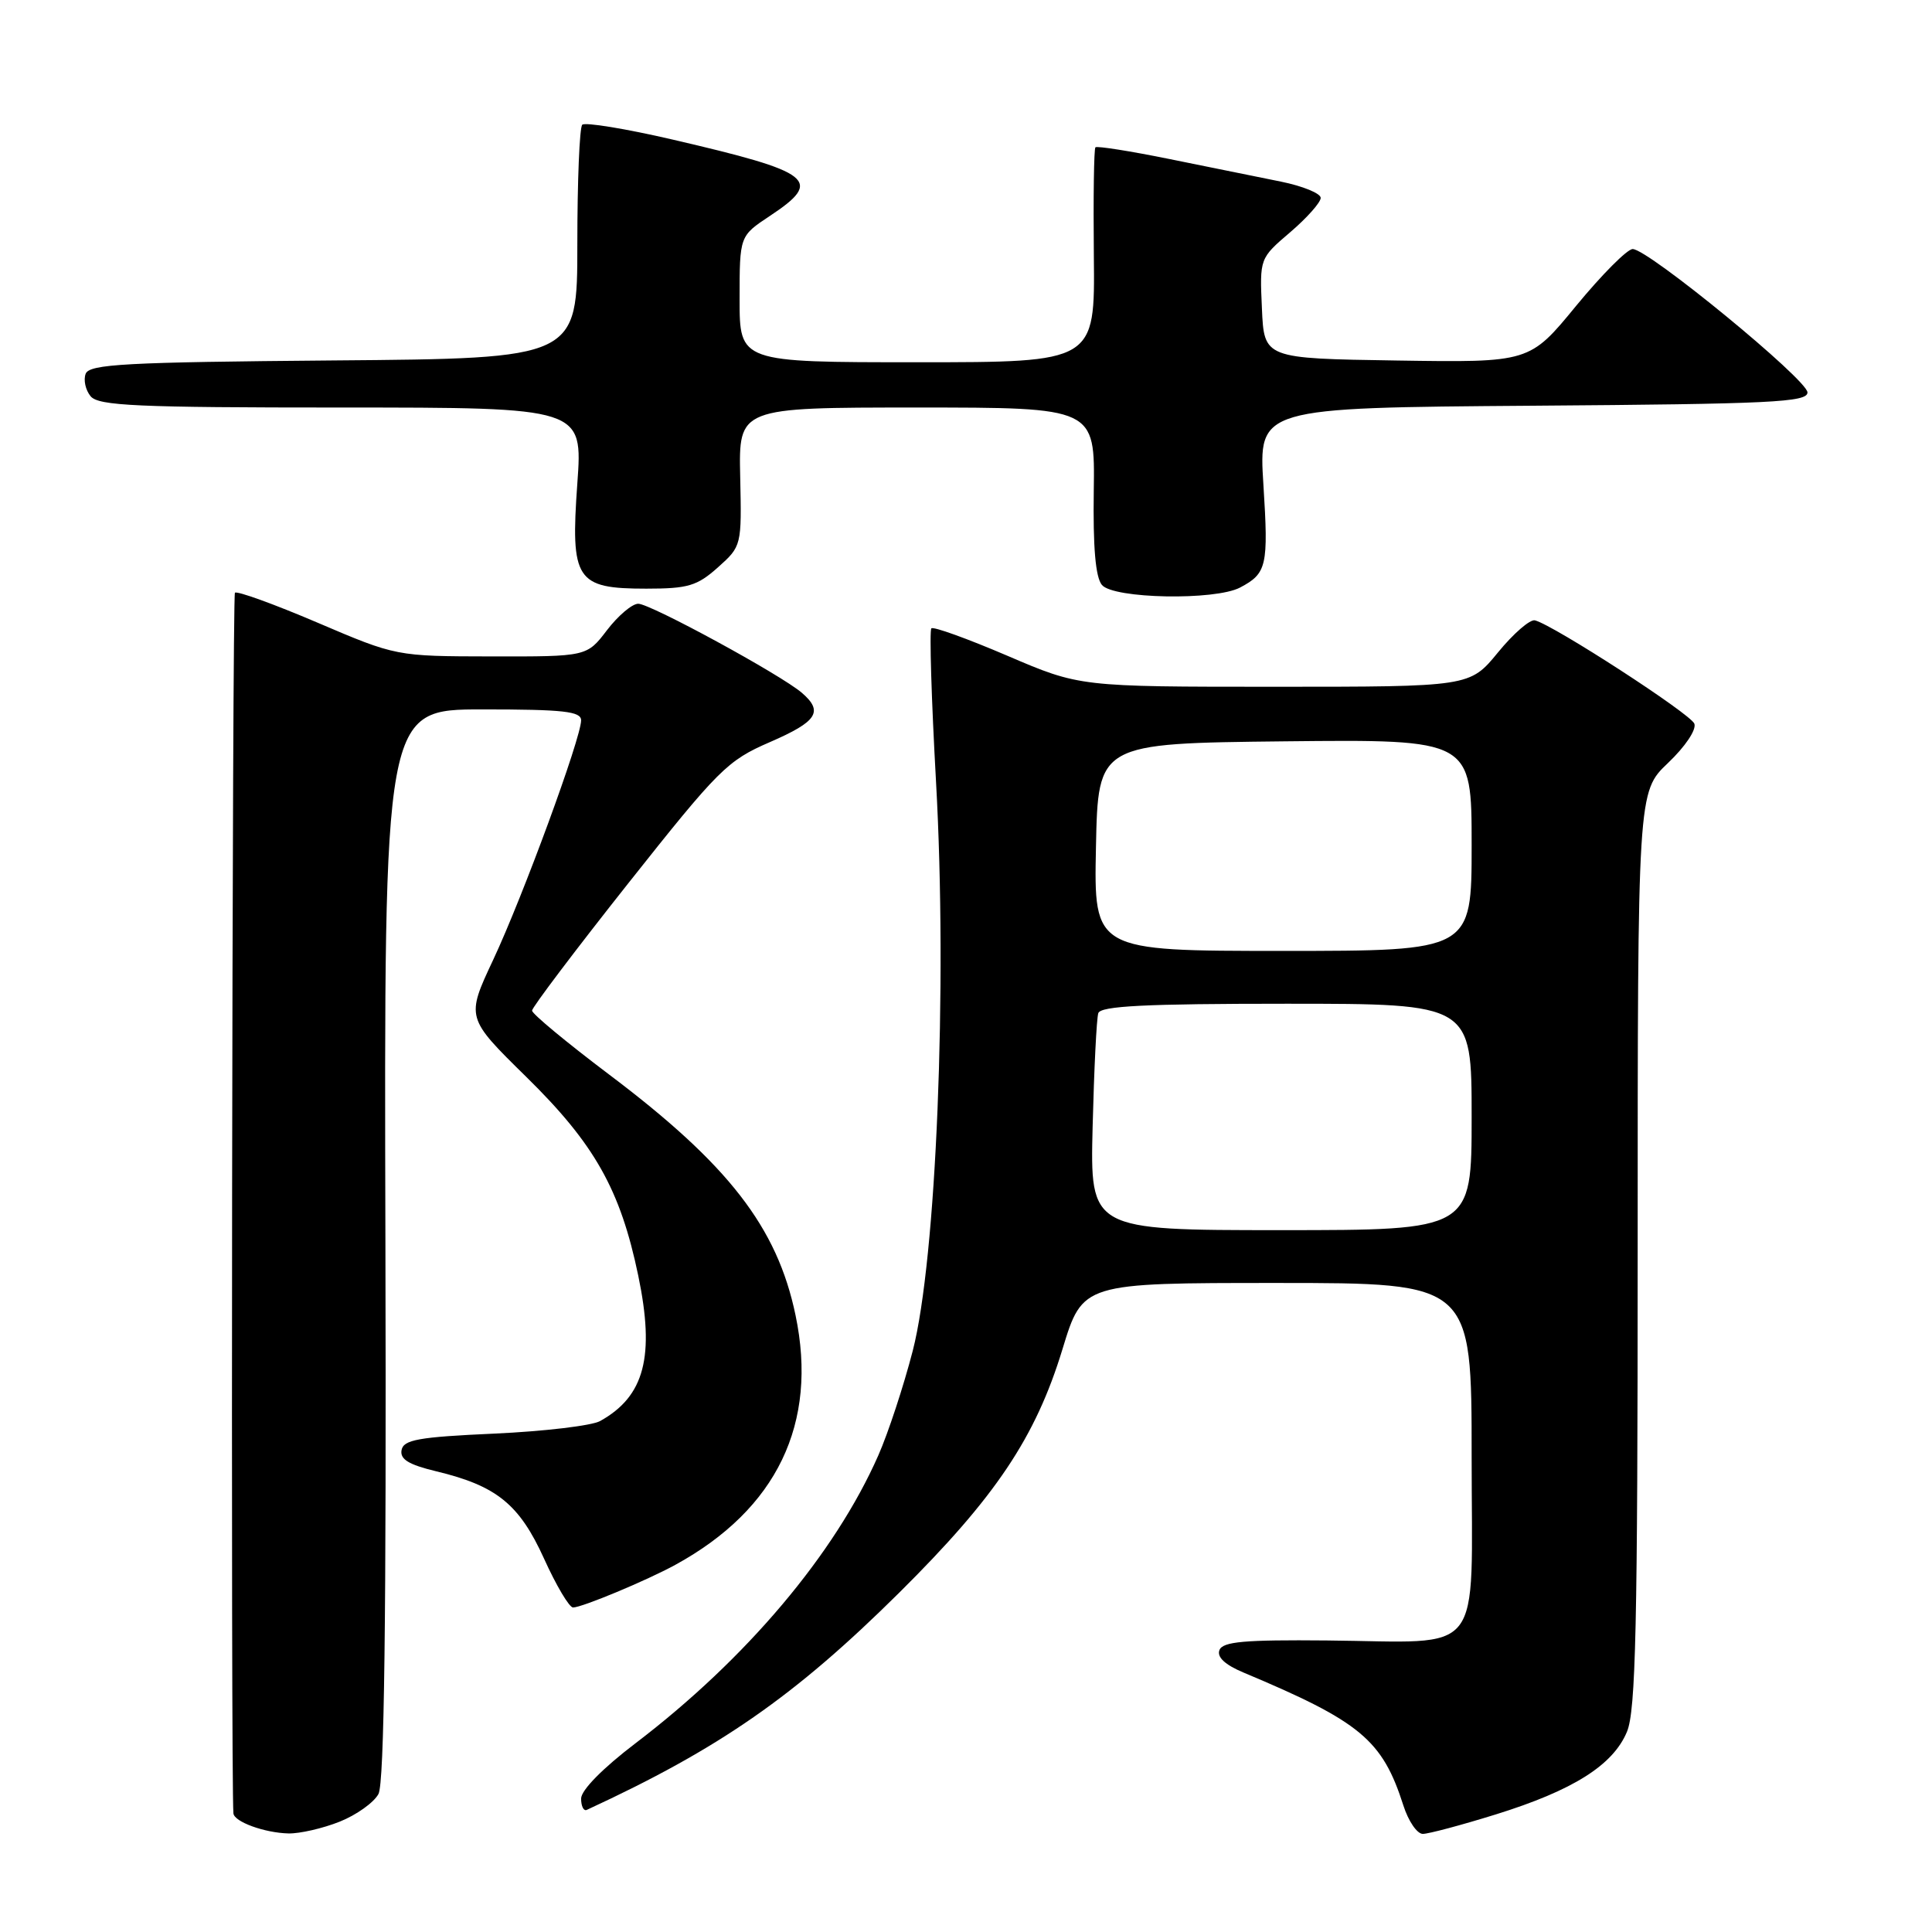 <?xml version="1.0" encoding="UTF-8" standalone="no"?>
<!DOCTYPE svg PUBLIC "-//W3C//DTD SVG 1.1//EN" "http://www.w3.org/Graphics/SVG/1.1/DTD/svg11.dtd" >
<svg xmlns="http://www.w3.org/2000/svg" xmlns:xlink="http://www.w3.org/1999/xlink" version="1.1" viewBox="0 0 256 256">
 <g >
 <path fill="currentColor"
d=" M 45.01 241.38 C 47.24 240.49 49.55 238.84 50.15 237.71 C 50.92 236.27 51.20 214.60 51.07 164.83 C 50.88 94.00 50.88 94.00 63.94 94.00 C 74.70 94.00 77.00 94.26 77.00 95.45 C 77.00 97.78 69.29 118.78 65.35 127.18 C 61.75 134.85 61.75 134.85 69.72 142.68 C 78.78 151.57 82.20 157.63 84.57 169.02 C 86.80 179.73 85.41 185.03 79.51 188.30 C 78.41 188.91 72.10 189.66 65.51 189.96 C 55.47 190.41 53.47 190.77 53.21 192.14 C 52.98 193.36 54.14 194.07 57.78 194.95 C 65.80 196.87 68.81 199.31 72.09 206.53 C 73.70 210.09 75.43 213.00 75.93 213.00 C 77.12 213.00 85.70 209.42 89.50 207.34 C 102.95 199.97 108.42 188.61 105.41 174.26 C 102.98 162.61 96.53 154.29 80.67 142.35 C 75.08 138.13 70.50 134.34 70.50 133.91 C 70.50 133.49 76.24 125.89 83.25 117.04 C 95.23 101.92 96.37 100.78 102.00 98.34 C 108.29 95.61 109.15 94.30 106.25 91.80 C 103.47 89.41 86.19 80.00 84.57 80.00 C 83.76 80.00 81.90 81.58 80.43 83.50 C 77.76 87.00 77.76 87.00 65.13 86.98 C 52.50 86.96 52.50 86.96 42.06 82.50 C 36.32 80.05 31.40 78.27 31.13 78.54 C 30.76 78.90 30.57 236.03 30.93 240.28 C 31.03 241.40 35.04 242.86 38.23 242.94 C 39.73 242.97 42.78 242.27 45.01 241.38 Z  M 198.20 240.42 C 208.45 237.23 213.73 233.90 215.58 229.47 C 216.75 226.65 217.00 215.58 217.00 165.49 C 217.00 104.92 217.00 104.92 221.02 101.10 C 223.32 98.91 224.81 96.68 224.51 95.89 C 224.00 94.58 205.90 82.85 203.39 82.20 C 202.75 82.03 200.54 83.94 198.49 86.45 C 194.76 91.00 194.76 91.00 168.91 91.00 C 143.06 91.00 143.06 91.00 133.48 86.89 C 128.20 84.63 123.67 82.99 123.41 83.26 C 123.14 83.53 123.42 92.69 124.03 103.62 C 125.55 130.77 124.07 166.89 120.94 179.00 C 119.73 183.68 117.68 189.91 116.38 192.85 C 110.63 205.90 98.89 219.81 84.21 230.99 C 79.86 234.30 77.00 237.21 77.00 238.32 C 77.00 239.34 77.34 240.01 77.75 239.82 C 95.35 231.69 105.31 224.76 119.14 211.05 C 131.93 198.37 137.22 190.47 140.79 178.75 C 143.46 170.00 143.46 170.00 169.23 170.00 C 195.00 170.00 195.00 170.00 195.00 192.98 C 195.00 220.06 196.96 217.57 175.81 217.37 C 164.88 217.27 162.01 217.52 161.58 218.65 C 161.23 219.57 162.31 220.59 164.77 221.62 C 180.27 228.12 183.17 230.53 185.96 239.25 C 186.62 241.31 187.77 243.00 188.53 243.00 C 189.28 243.00 193.63 241.84 198.20 240.42 Z  M 164.32 77.85 C 167.86 75.98 168.09 74.99 167.41 64.26 C 166.76 54.03 166.76 54.03 203.13 53.76 C 234.68 53.53 239.50 53.30 239.50 52.00 C 239.50 50.32 218.39 33.00 216.34 33.00 C 215.62 33.00 212.25 36.39 208.85 40.52 C 202.68 48.04 202.68 48.04 185.09 47.77 C 167.50 47.50 167.50 47.50 167.21 40.86 C 166.91 34.23 166.91 34.23 170.96 30.77 C 173.18 28.87 175.00 26.82 175.00 26.22 C 175.00 25.63 172.64 24.66 169.75 24.07 C 166.86 23.49 160.23 22.14 155.00 21.08 C 149.78 20.02 145.35 19.32 145.15 19.52 C 144.95 19.71 144.86 26.20 144.94 33.94 C 145.09 48.00 145.09 48.00 121.55 48.00 C 98.00 48.00 98.00 48.00 98.00 39.63 C 98.00 31.27 98.00 31.27 102.00 28.62 C 109.14 23.89 107.79 22.83 89.15 18.50 C 82.91 17.05 77.51 16.17 77.15 16.53 C 76.79 16.90 76.50 24.02 76.50 32.35 C 76.50 47.50 76.50 47.50 44.21 47.76 C 16.61 47.99 11.84 48.25 11.35 49.53 C 11.04 50.35 11.33 51.69 12.01 52.51 C 13.06 53.77 18.14 54.00 45.23 54.00 C 77.22 54.00 77.22 54.00 76.50 64.05 C 75.58 76.88 76.31 78.00 85.64 78.00 C 91.17 78.00 92.37 77.64 95.13 75.18 C 98.27 72.37 98.28 72.32 98.08 63.18 C 97.88 54.00 97.88 54.00 121.49 54.00 C 145.09 54.00 145.09 54.00 144.93 65.01 C 144.82 72.51 145.16 76.49 146.01 77.51 C 147.53 79.34 161.00 79.60 164.32 77.85 Z  M 144.78 149.25 C 144.97 141.69 145.30 134.94 145.53 134.25 C 145.84 133.30 151.73 133.00 170.47 133.00 C 195.00 133.00 195.00 133.00 195.00 148.00 C 195.00 163.00 195.00 163.00 169.72 163.00 C 144.44 163.00 144.44 163.00 144.78 149.25 Z  M 145.22 112.25 C 145.50 98.50 145.50 98.50 170.25 98.23 C 195.00 97.97 195.00 97.97 195.00 111.98 C 195.00 126.00 195.00 126.00 169.97 126.00 C 144.94 126.00 144.94 126.00 145.22 112.25 Z "/>
</g>
</svg>